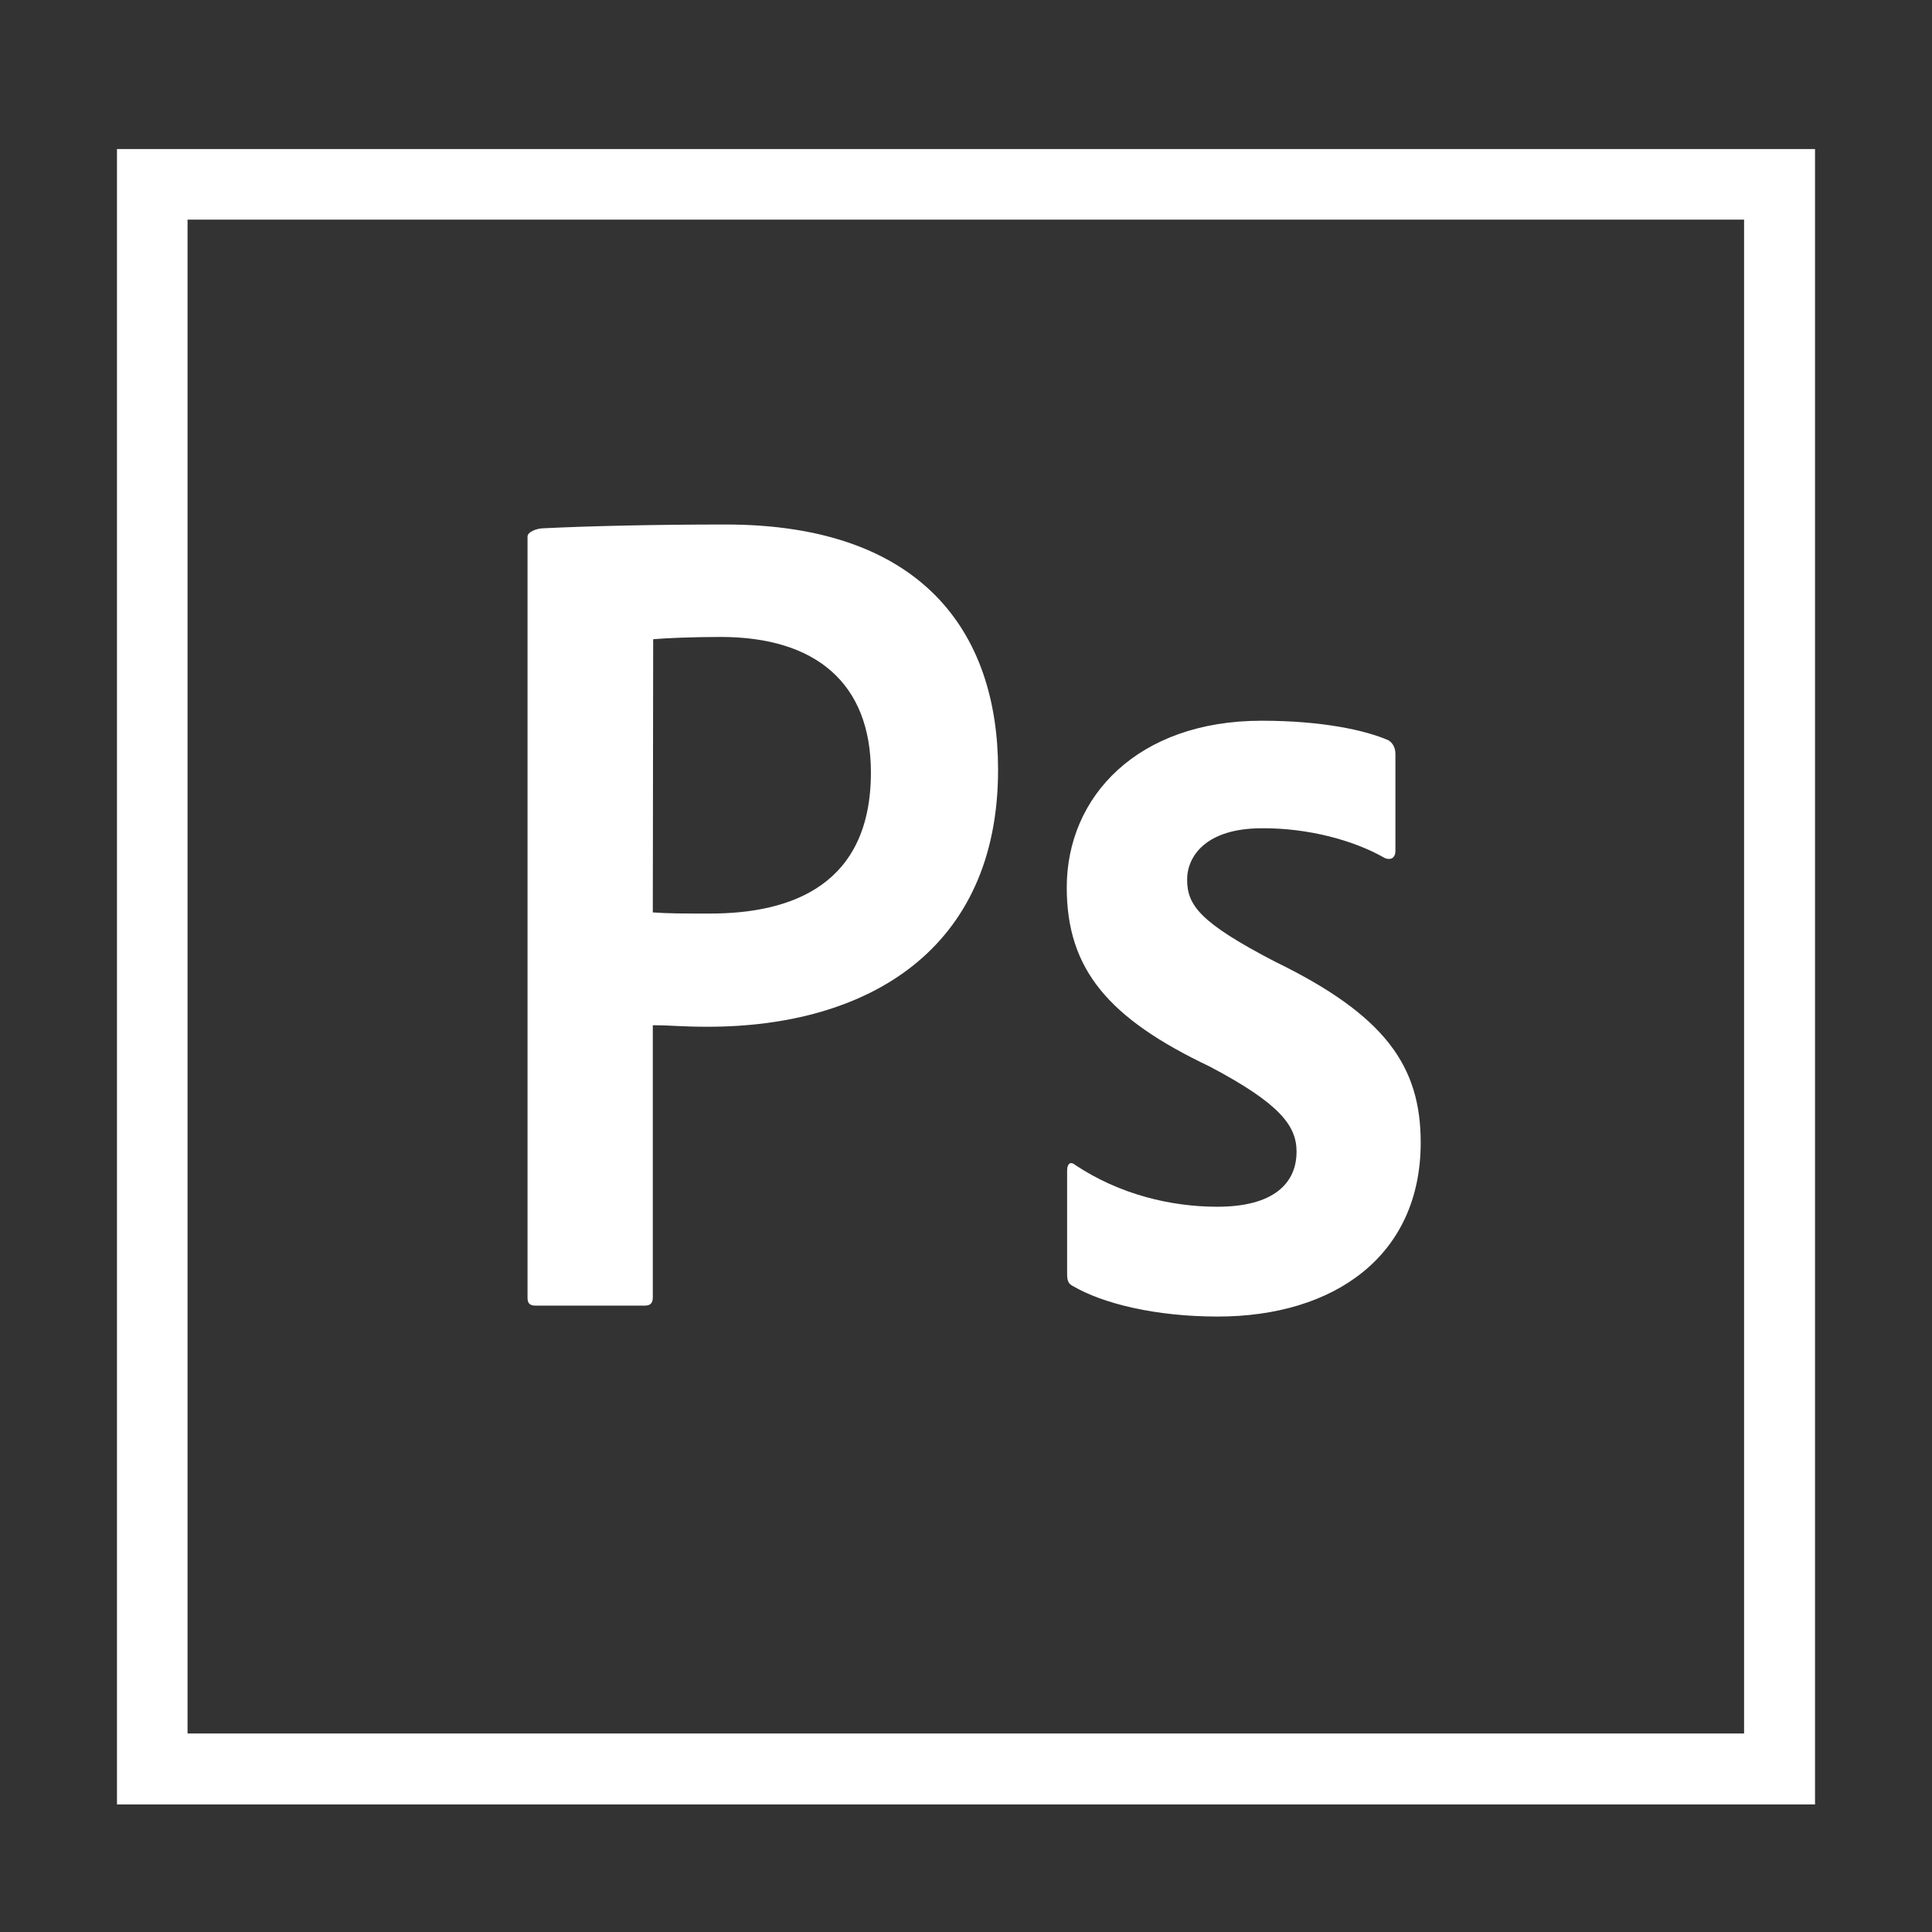 <?xml version="1.0" encoding="utf-8"?>
<!-- Generator: Adobe Illustrator 25.2.1, SVG Export Plug-In . SVG Version: 6.00 Build 0)  -->
<svg version="1.1" id="Layer_1" xmlns="http://www.w3.org/2000/svg" xmlns:xlink="http://www.w3.org/1999/xlink" x="0px" y="0px"
	 viewBox="0 0 512 512" style="enable-background:new 0 0 512 512;" xml:space="preserve">
<rect x="0" y="0" width="512" height="512" fill="#333333" stroke="none"/>
<style type="text/css">
	.st0{fill:#FFFFFF;}
</style>
<g>
	<g>
		<path class="st0" d="M31,39.5v438.7h450V39.5H31z M49.7,58.2h412.5v401.2H49.7V58.2z M139.8,142.2c0-1.3,2.6-2.2,4.2-2.2
			c12.1-0.6,29.8-1,48.3-1c52,0,72.2,28.5,72.2,65c0,47.7-34.6,68.1-76.9,68.1c-7.2,0-9.6-0.4-14.6-0.4v72.1c0,1.5-0.6,2.2-2.1,2.2
			h-29c-1.5,0-2.1-0.6-2.1-2.1L139.8,142.2L139.8,142.2z M173,241.8c4.3,0.3,7.8,0.3,15.2,0.3c21.9,0,42.6-7.8,42.6-37.4
			c0-23.8-14.8-35.9-39.8-35.9c-7.4,0-14.5,0.3-17.9,0.6L173,241.8L173,241.8z M334.4,219.5c-14.9,0-19.8,7.5-19.8,13.6
			c0,6.8,3.4,11.4,23.2,21.7c29.4,14.3,38.7,27.8,38.7,48c0,30-22.9,46.1-53.8,46.1c-16.4,0-30.4-3.4-38.4-8.1
			c-1.2-0.6-1.5-1.5-1.5-3.1v-27.5c0-1.8,0.9-2.5,2.1-1.5c11.7,7.8,25.3,11.1,37.7,11.1c14.9,0,21-6.2,21-14.6
			c0-6.8-4.3-12.7-23.1-22.6c-26.7-12.7-37.8-25.7-37.8-47.4c0-24.2,18.9-44.2,51.6-44.2c16.1,0,27.5,2.5,33.7,5.2
			c1.5,1,1.8,2.5,1.8,3.7v25.7c0,1.5-1,2.5-2.8,1.8C358.7,222.6,346.4,219.4,334.4,219.5L334.4,219.5z"/>
	</g>
</g>
</svg>
